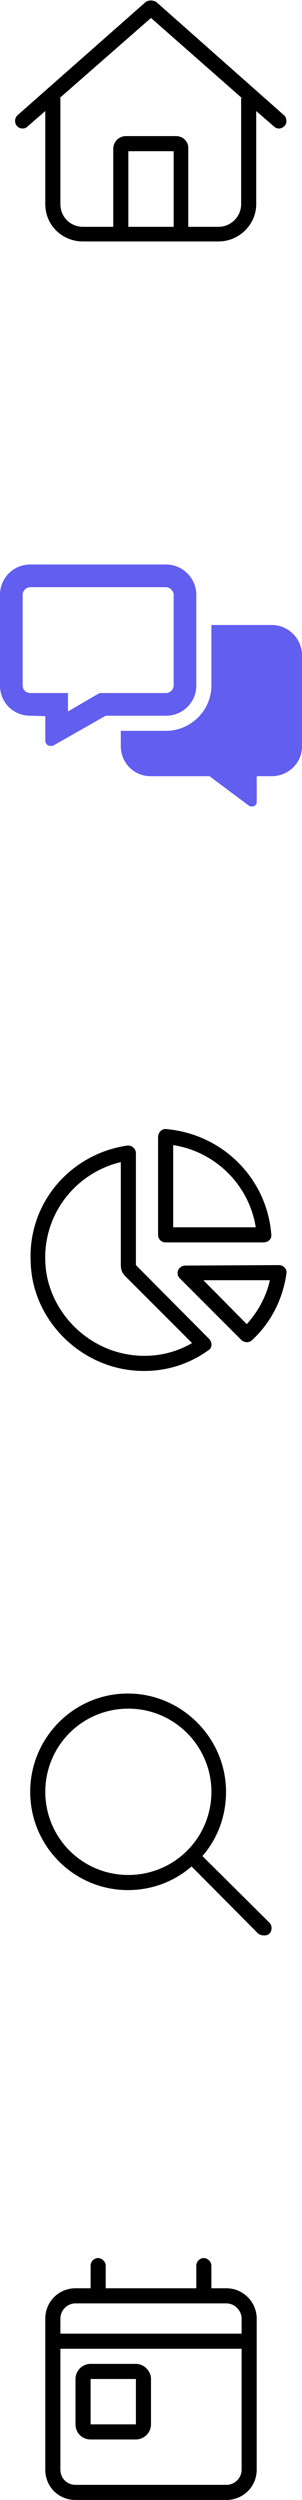 <svg width="30" height="248" viewBox="0 0 30 248" fill="none" xmlns="http://www.w3.org/2000/svg">
<path d="M28.219 11.438L15.516 0.188C15.328 0.094 15.141 0.047 15 0.047C14.812 0.047 14.625 0.094 14.484 0.188L1.734 11.438C1.547 11.625 1.5 11.812 1.5 12C1.5 12.422 1.828 12.75 2.25 12.75C2.391 12.75 2.578 12.703 2.719 12.562L4.5 11.016V20.25C4.5 22.312 6.141 23.953 8.25 23.953H21.703C23.766 23.953 25.453 22.266 25.453 20.25V11.016L27.234 12.562C27.375 12.703 27.562 12.75 27.703 12.75C28.078 12.75 28.453 12.422 28.453 12.047C28.453 11.812 28.406 11.625 28.219 11.438ZM17.25 22.5H12.75V15H17.25V22.5ZM23.953 9.75V20.25C23.953 21.516 22.922 22.5 21.703 22.5H18.703V14.766C18.75 14.062 18.188 13.5 17.484 13.5H12.516C11.812 13.5 11.25 14.062 11.25 14.766V22.5H8.25C6.984 22.5 6 21.516 6 20.25V9.75C6 9.75 5.953 9.75 5.953 9.703L15 1.781L24 9.703C24 9.75 23.953 9.75 23.953 9.75Z" fill="black"/>
<path d="M19.5 68V59C19.5 57.359 18.141 56 16.5 56H3C1.312 56 0 57.359 0 59V68C0 69.688 1.312 71 3 71L4.5 71.047V73.438C4.5 73.812 4.734 74 5.062 74C5.156 74 5.25 74 5.391 73.906L10.5 71H16.5C18.141 71 19.5 69.688 19.5 68ZM9.891 68.75L6.75 70.578V68.75H3C2.578 68.75 2.25 68.422 2.25 68V59C2.25 58.625 2.578 58.25 3 58.25H16.5C16.875 58.25 17.25 58.625 17.25 59V68C17.25 68.422 16.875 68.75 16.5 68.75H9.891ZM27 62H21V68C21 70.484 18.938 72.5 16.5 72.5H12V74C12 75.688 13.312 77 14.953 77H20.812L24.703 79.906C25.031 80.141 25.5 79.953 25.5 79.578V77H27C28.641 77 30 75.688 30 74.047V65C30 63.359 28.641 62 27 62Z" fill="#615EF0"/>
<path d="M27.703 125.5L18.422 125.547C17.719 125.547 17.391 126.344 17.859 126.812L24 132.953C24.234 133.141 24.656 133.281 25.031 132.953C26.859 131.266 28.078 128.969 28.453 126.344C28.547 125.922 28.172 125.5 27.703 125.5ZM24.516 131.359L20.203 127H26.812C26.438 128.641 25.641 130.094 24.516 131.359ZM13.5 125.5V114.391C13.5 113.969 13.125 113.641 12.75 113.641C12.703 113.641 12.656 113.641 12.656 113.641C7.078 114.438 2.766 119.266 3.047 125.172C3.188 131.125 8.297 136 14.25 136C14.297 136 14.297 136 14.344 136C16.734 136 18.891 135.25 20.719 133.938C21.094 133.703 21.094 133.141 20.766 132.812L13.5 125.5ZM14.344 134.5C8.906 134.5 4.641 130.047 4.5 125.125C4.312 120.438 7.5 116.359 12 115.281V125.5C12 125.922 12.141 126.297 12.422 126.578L19.078 133.234C17.625 134.078 16.031 134.5 14.344 134.5ZM26.953 122.5C26.531 116.875 22.078 112.469 16.453 112C15.984 112 15.703 112.422 15.703 112.797V122.5C15.703 122.922 16.031 123.25 16.453 123.25H26.156C26.625 123.25 27 122.922 26.953 122.5ZM17.203 121.75V113.594C21.422 114.25 24.75 117.578 25.406 121.75H17.203Z" fill="black"/>
<path d="M26.766 190.734L20.109 184.125C21.609 182.391 22.453 180.188 22.453 177.75C22.453 172.406 18.047 168 12.703 168C7.312 168 3 172.406 3 177.75C3 183.141 7.359 187.5 12.703 187.5C15.094 187.5 17.297 186.656 19.031 185.156L25.641 191.812C25.828 191.953 26.016 192 26.25 192C26.438 192 26.625 191.953 26.766 191.812C27.047 191.531 27.047 191.016 26.766 190.734ZM12.75 186C8.156 186 4.5 182.297 4.5 177.75C4.5 173.203 8.156 169.5 12.75 169.5C17.297 169.5 21 173.203 21 177.75C21 182.344 17.297 186 12.75 186Z" fill="black"/>
<path d="M22.5 227H21V224.75C21 224.375 20.625 224 20.25 224C19.828 224 19.5 224.375 19.5 224.75V227H10.5V224.75C10.5 224.375 10.125 224 9.75 224C9.328 224 9 224.375 9 224.75V227H7.5C5.812 227 4.5 228.359 4.5 230V245C4.5 246.688 5.812 248 7.5 248H22.5C24.141 248 25.5 246.688 25.5 245V230C25.5 228.359 24.141 227 22.5 227ZM24 245C24 245.844 23.297 246.5 22.5 246.5H7.5C6.656 246.5 6 245.844 6 245V233H24V245ZM24 231.5H6V230C6 229.203 6.656 228.5 7.5 228.5H22.5C23.297 228.5 24 229.203 24 230V231.5ZM9 242H13.5C14.297 242 15 241.344 15 240.5V236C15 235.203 14.297 234.5 13.5 234.5H9C8.156 234.5 7.5 235.203 7.5 236V240.5C7.5 241.344 8.156 242 9 242ZM9 236H13.5V240.5H9V236Z" fill="black"/>
</svg>
